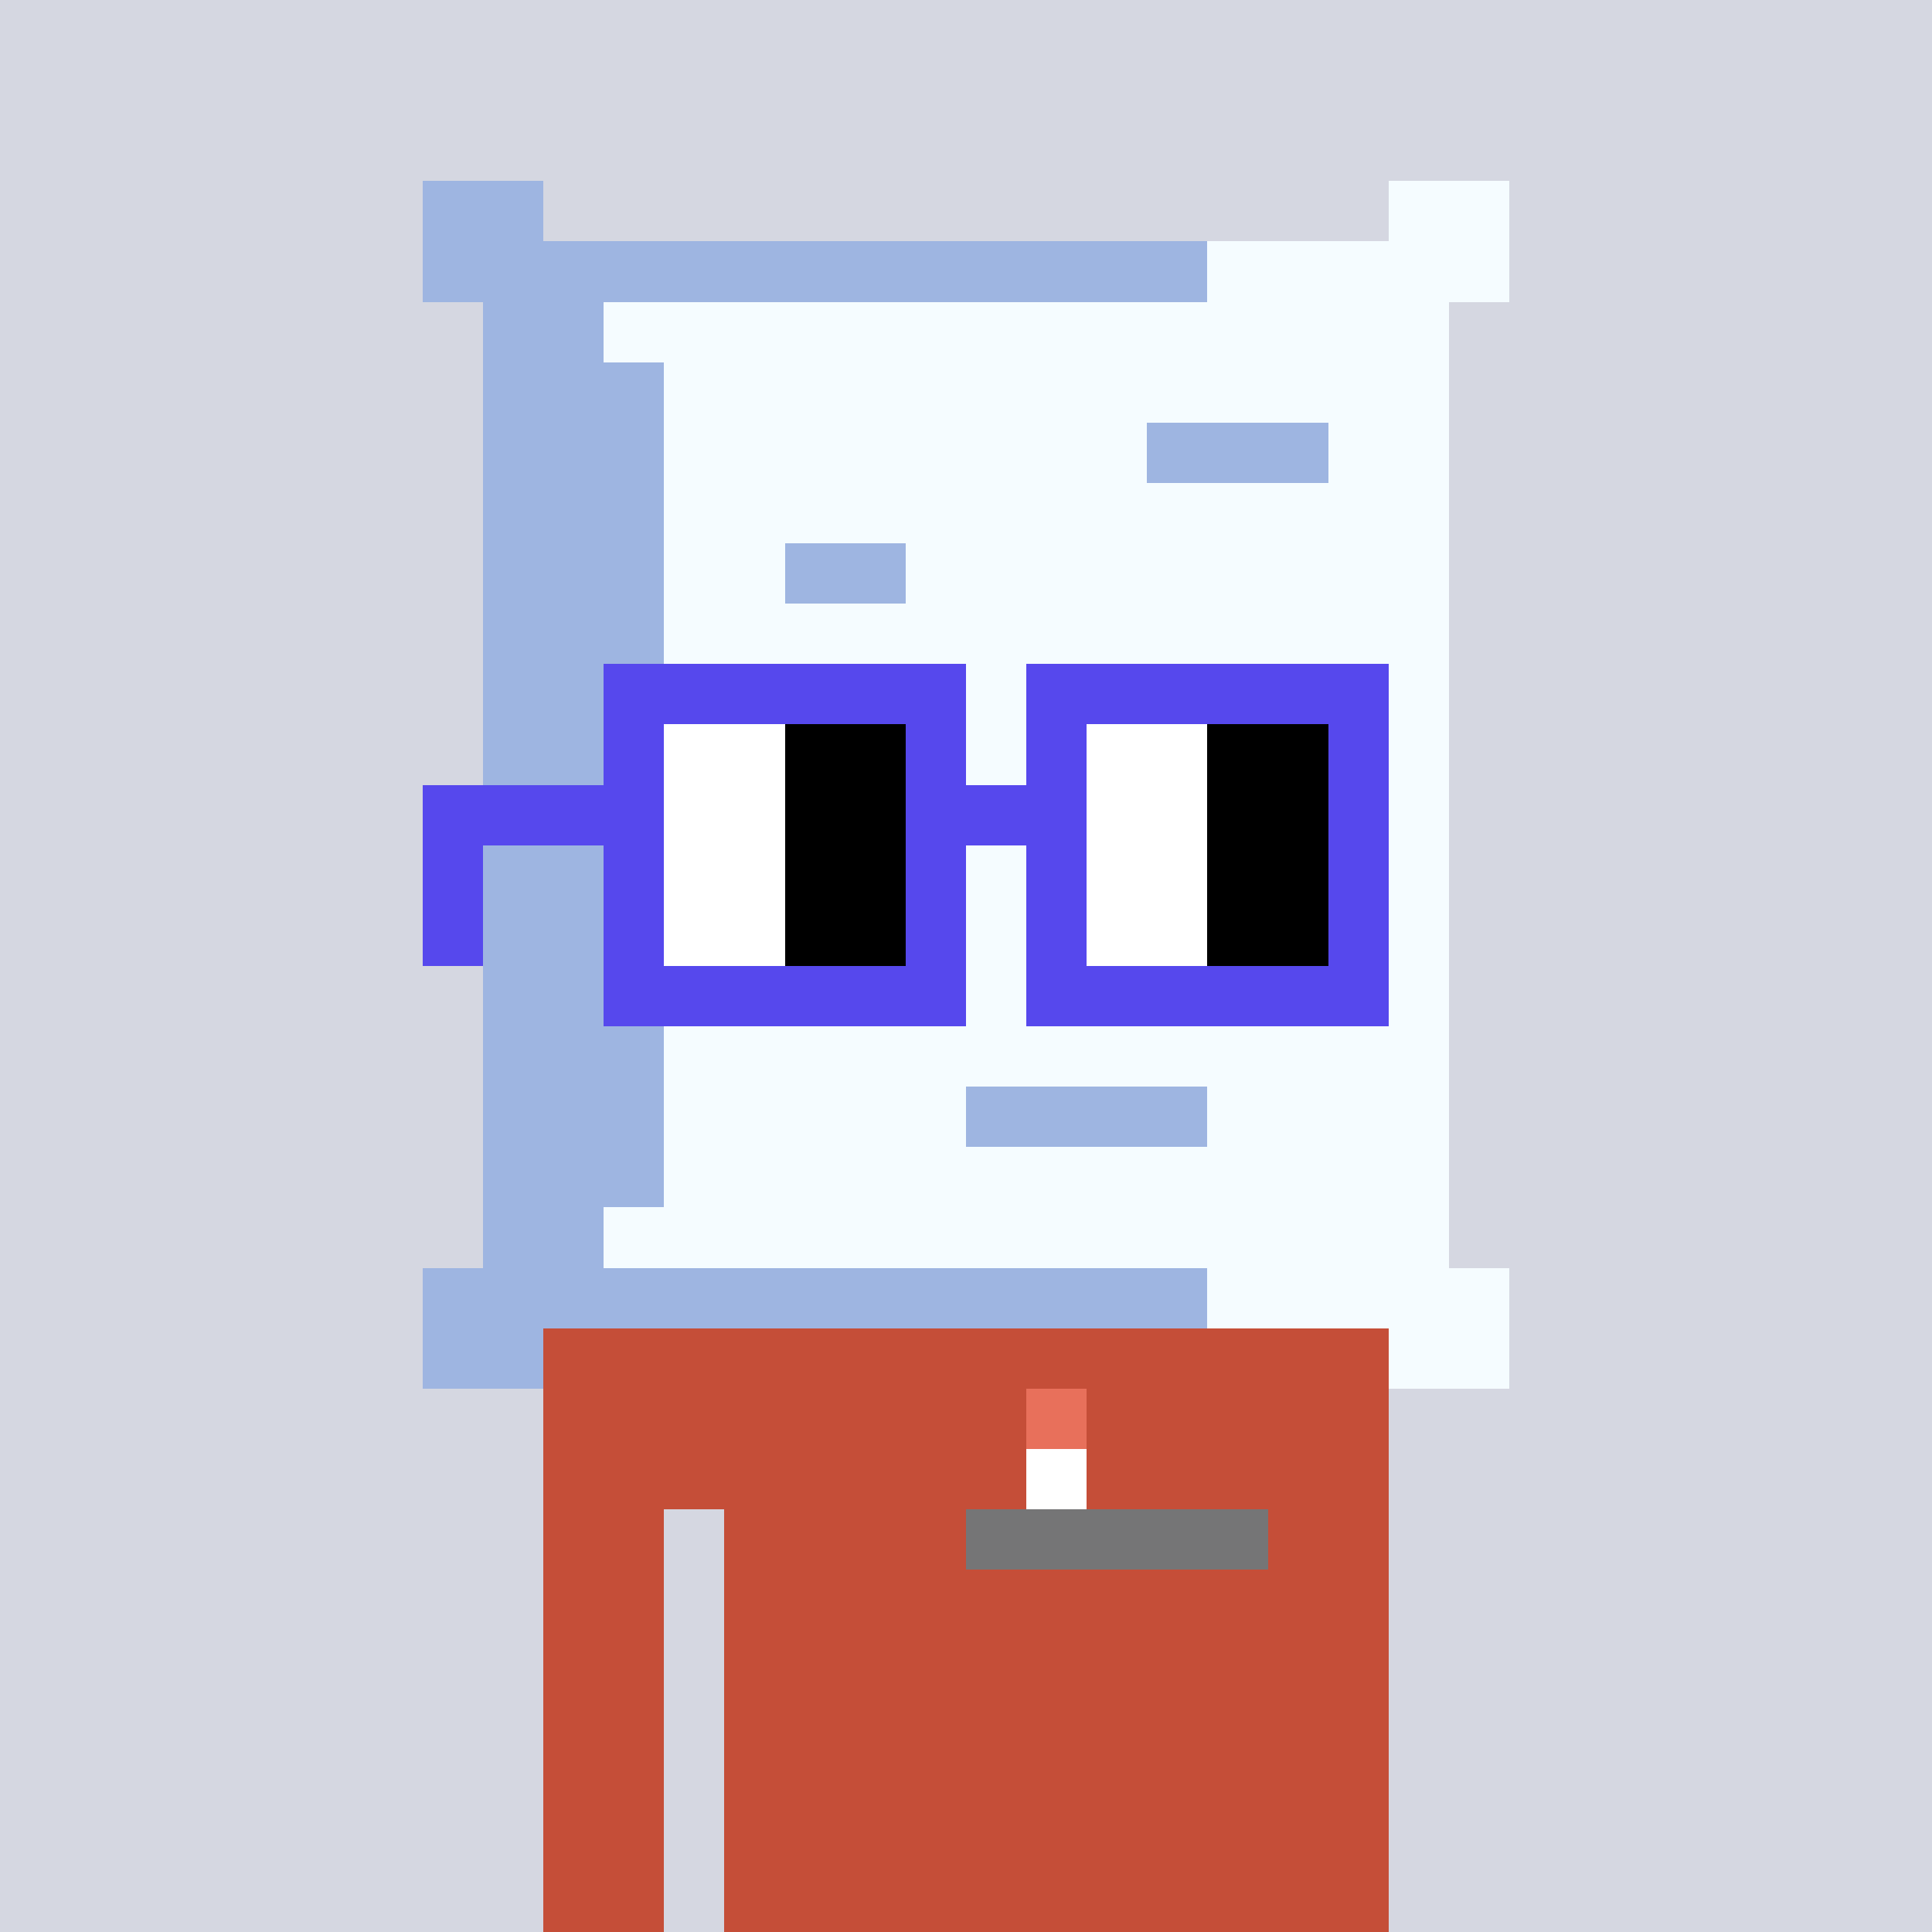 <svg width="320" height="320" viewBox="0 0 320 320" xmlns="http://www.w3.org/2000/svg" shape-rendering="crispEdges"><rect width="100%" height="100%" fill="#d5d7e1" /><rect width="140" height="10" x="90" y="210" fill="#c54e38" /><rect width="140" height="10" x="90" y="220" fill="#c54e38" /><rect width="140" height="10" x="90" y="230" fill="#c54e38" /><rect width="140" height="10" x="90" y="240" fill="#c54e38" /><rect width="20" height="10" x="90" y="250" fill="#c54e38" /><rect width="110" height="10" x="120" y="250" fill="#c54e38" /><rect width="20" height="10" x="90" y="260" fill="#c54e38" /><rect width="110" height="10" x="120" y="260" fill="#c54e38" /><rect width="20" height="10" x="90" y="270" fill="#c54e38" /><rect width="110" height="10" x="120" y="270" fill="#c54e38" /><rect width="20" height="10" x="90" y="280" fill="#c54e38" /><rect width="110" height="10" x="120" y="280" fill="#c54e38" /><rect width="20" height="10" x="90" y="290" fill="#c54e38" /><rect width="110" height="10" x="120" y="290" fill="#c54e38" /><rect width="20" height="10" x="90" y="300" fill="#c54e38" /><rect width="110" height="10" x="120" y="300" fill="#c54e38" /><rect width="20" height="10" x="90" y="310" fill="#c54e38" /><rect width="110" height="10" x="120" y="310" fill="#c54e38" /><rect width="10" height="10" x="170" y="230" fill="#e8705b" /><rect width="10" height="10" x="170" y="240" fill="#ffffff" /><rect width="50" height="10" x="160" y="250" fill="#757576" /><rect width="20" height="10" x="70" y="30" fill="#9eb5e1" /><rect width="20" height="10" x="230" y="30" fill="#f5fcff" /><rect width="130" height="10" x="70" y="40" fill="#9eb5e1" /><rect width="50" height="10" x="200" y="40" fill="#f5fcff" /><rect width="20" height="10" x="80" y="50" fill="#9eb5e1" /><rect width="140" height="10" x="100" y="50" fill="#f5fcff" /><rect width="30" height="10" x="80" y="60" fill="#9eb5e1" /><rect width="130" height="10" x="110" y="60" fill="#f5fcff" /><rect width="30" height="10" x="80" y="70" fill="#9eb5e1" /><rect width="80" height="10" x="110" y="70" fill="#f5fcff" /><rect width="30" height="10" x="190" y="70" fill="#9eb5e1" /><rect width="20" height="10" x="220" y="70" fill="#f5fcff" /><rect width="30" height="10" x="80" y="80" fill="#9eb5e1" /><rect width="130" height="10" x="110" y="80" fill="#f5fcff" /><rect width="30" height="10" x="80" y="90" fill="#9eb5e1" /><rect width="20" height="10" x="110" y="90" fill="#f5fcff" /><rect width="20" height="10" x="130" y="90" fill="#9eb5e1" /><rect width="90" height="10" x="150" y="90" fill="#f5fcff" /><rect width="30" height="10" x="80" y="100" fill="#9eb5e1" /><rect width="130" height="10" x="110" y="100" fill="#f5fcff" /><rect width="30" height="10" x="80" y="110" fill="#9eb5e1" /><rect width="130" height="10" x="110" y="110" fill="#f5fcff" /><rect width="30" height="10" x="80" y="120" fill="#9eb5e1" /><rect width="130" height="10" x="110" y="120" fill="#f5fcff" /><rect width="30" height="10" x="80" y="130" fill="#9eb5e1" /><rect width="130" height="10" x="110" y="130" fill="#f5fcff" /><rect width="30" height="10" x="80" y="140" fill="#9eb5e1" /><rect width="130" height="10" x="110" y="140" fill="#f5fcff" /><rect width="30" height="10" x="80" y="150" fill="#9eb5e1" /><rect width="130" height="10" x="110" y="150" fill="#f5fcff" /><rect width="30" height="10" x="80" y="160" fill="#9eb5e1" /><rect width="130" height="10" x="110" y="160" fill="#f5fcff" /><rect width="30" height="10" x="80" y="170" fill="#9eb5e1" /><rect width="130" height="10" x="110" y="170" fill="#f5fcff" /><rect width="30" height="10" x="80" y="180" fill="#9eb5e1" /><rect width="50" height="10" x="110" y="180" fill="#f5fcff" /><rect width="40" height="10" x="160" y="180" fill="#9eb5e1" /><rect width="40" height="10" x="200" y="180" fill="#f5fcff" /><rect width="30" height="10" x="80" y="190" fill="#9eb5e1" /><rect width="130" height="10" x="110" y="190" fill="#f5fcff" /><rect width="20" height="10" x="80" y="200" fill="#9eb5e1" /><rect width="140" height="10" x="100" y="200" fill="#f5fcff" /><rect width="130" height="10" x="70" y="210" fill="#9eb5e1" /><rect width="50" height="10" x="200" y="210" fill="#f5fcff" /><rect width="20" height="10" x="70" y="220" fill="#9eb5e1" /><rect width="20" height="10" x="230" y="220" fill="#f5fcff" /><rect width="60" height="10" x="100" y="110" fill="#5648ed" /><rect width="60" height="10" x="170" y="110" fill="#5648ed" /><rect width="10" height="10" x="100" y="120" fill="#5648ed" /><rect width="20" height="10" x="110" y="120" fill="#ffffff" /><rect width="20" height="10" x="130" y="120" fill="#000000" /><rect width="10" height="10" x="150" y="120" fill="#5648ed" /><rect width="10" height="10" x="170" y="120" fill="#5648ed" /><rect width="20" height="10" x="180" y="120" fill="#ffffff" /><rect width="20" height="10" x="200" y="120" fill="#000000" /><rect width="10" height="10" x="220" y="120" fill="#5648ed" /><rect width="40" height="10" x="70" y="130" fill="#5648ed" /><rect width="20" height="10" x="110" y="130" fill="#ffffff" /><rect width="20" height="10" x="130" y="130" fill="#000000" /><rect width="30" height="10" x="150" y="130" fill="#5648ed" /><rect width="20" height="10" x="180" y="130" fill="#ffffff" /><rect width="20" height="10" x="200" y="130" fill="#000000" /><rect width="10" height="10" x="220" y="130" fill="#5648ed" /><rect width="10" height="10" x="70" y="140" fill="#5648ed" /><rect width="10" height="10" x="100" y="140" fill="#5648ed" /><rect width="20" height="10" x="110" y="140" fill="#ffffff" /><rect width="20" height="10" x="130" y="140" fill="#000000" /><rect width="10" height="10" x="150" y="140" fill="#5648ed" /><rect width="10" height="10" x="170" y="140" fill="#5648ed" /><rect width="20" height="10" x="180" y="140" fill="#ffffff" /><rect width="20" height="10" x="200" y="140" fill="#000000" /><rect width="10" height="10" x="220" y="140" fill="#5648ed" /><rect width="10" height="10" x="70" y="150" fill="#5648ed" /><rect width="10" height="10" x="100" y="150" fill="#5648ed" /><rect width="20" height="10" x="110" y="150" fill="#ffffff" /><rect width="20" height="10" x="130" y="150" fill="#000000" /><rect width="10" height="10" x="150" y="150" fill="#5648ed" /><rect width="10" height="10" x="170" y="150" fill="#5648ed" /><rect width="20" height="10" x="180" y="150" fill="#ffffff" /><rect width="20" height="10" x="200" y="150" fill="#000000" /><rect width="10" height="10" x="220" y="150" fill="#5648ed" /><rect width="60" height="10" x="100" y="160" fill="#5648ed" /><rect width="60" height="10" x="170" y="160" fill="#5648ed" /></svg>
